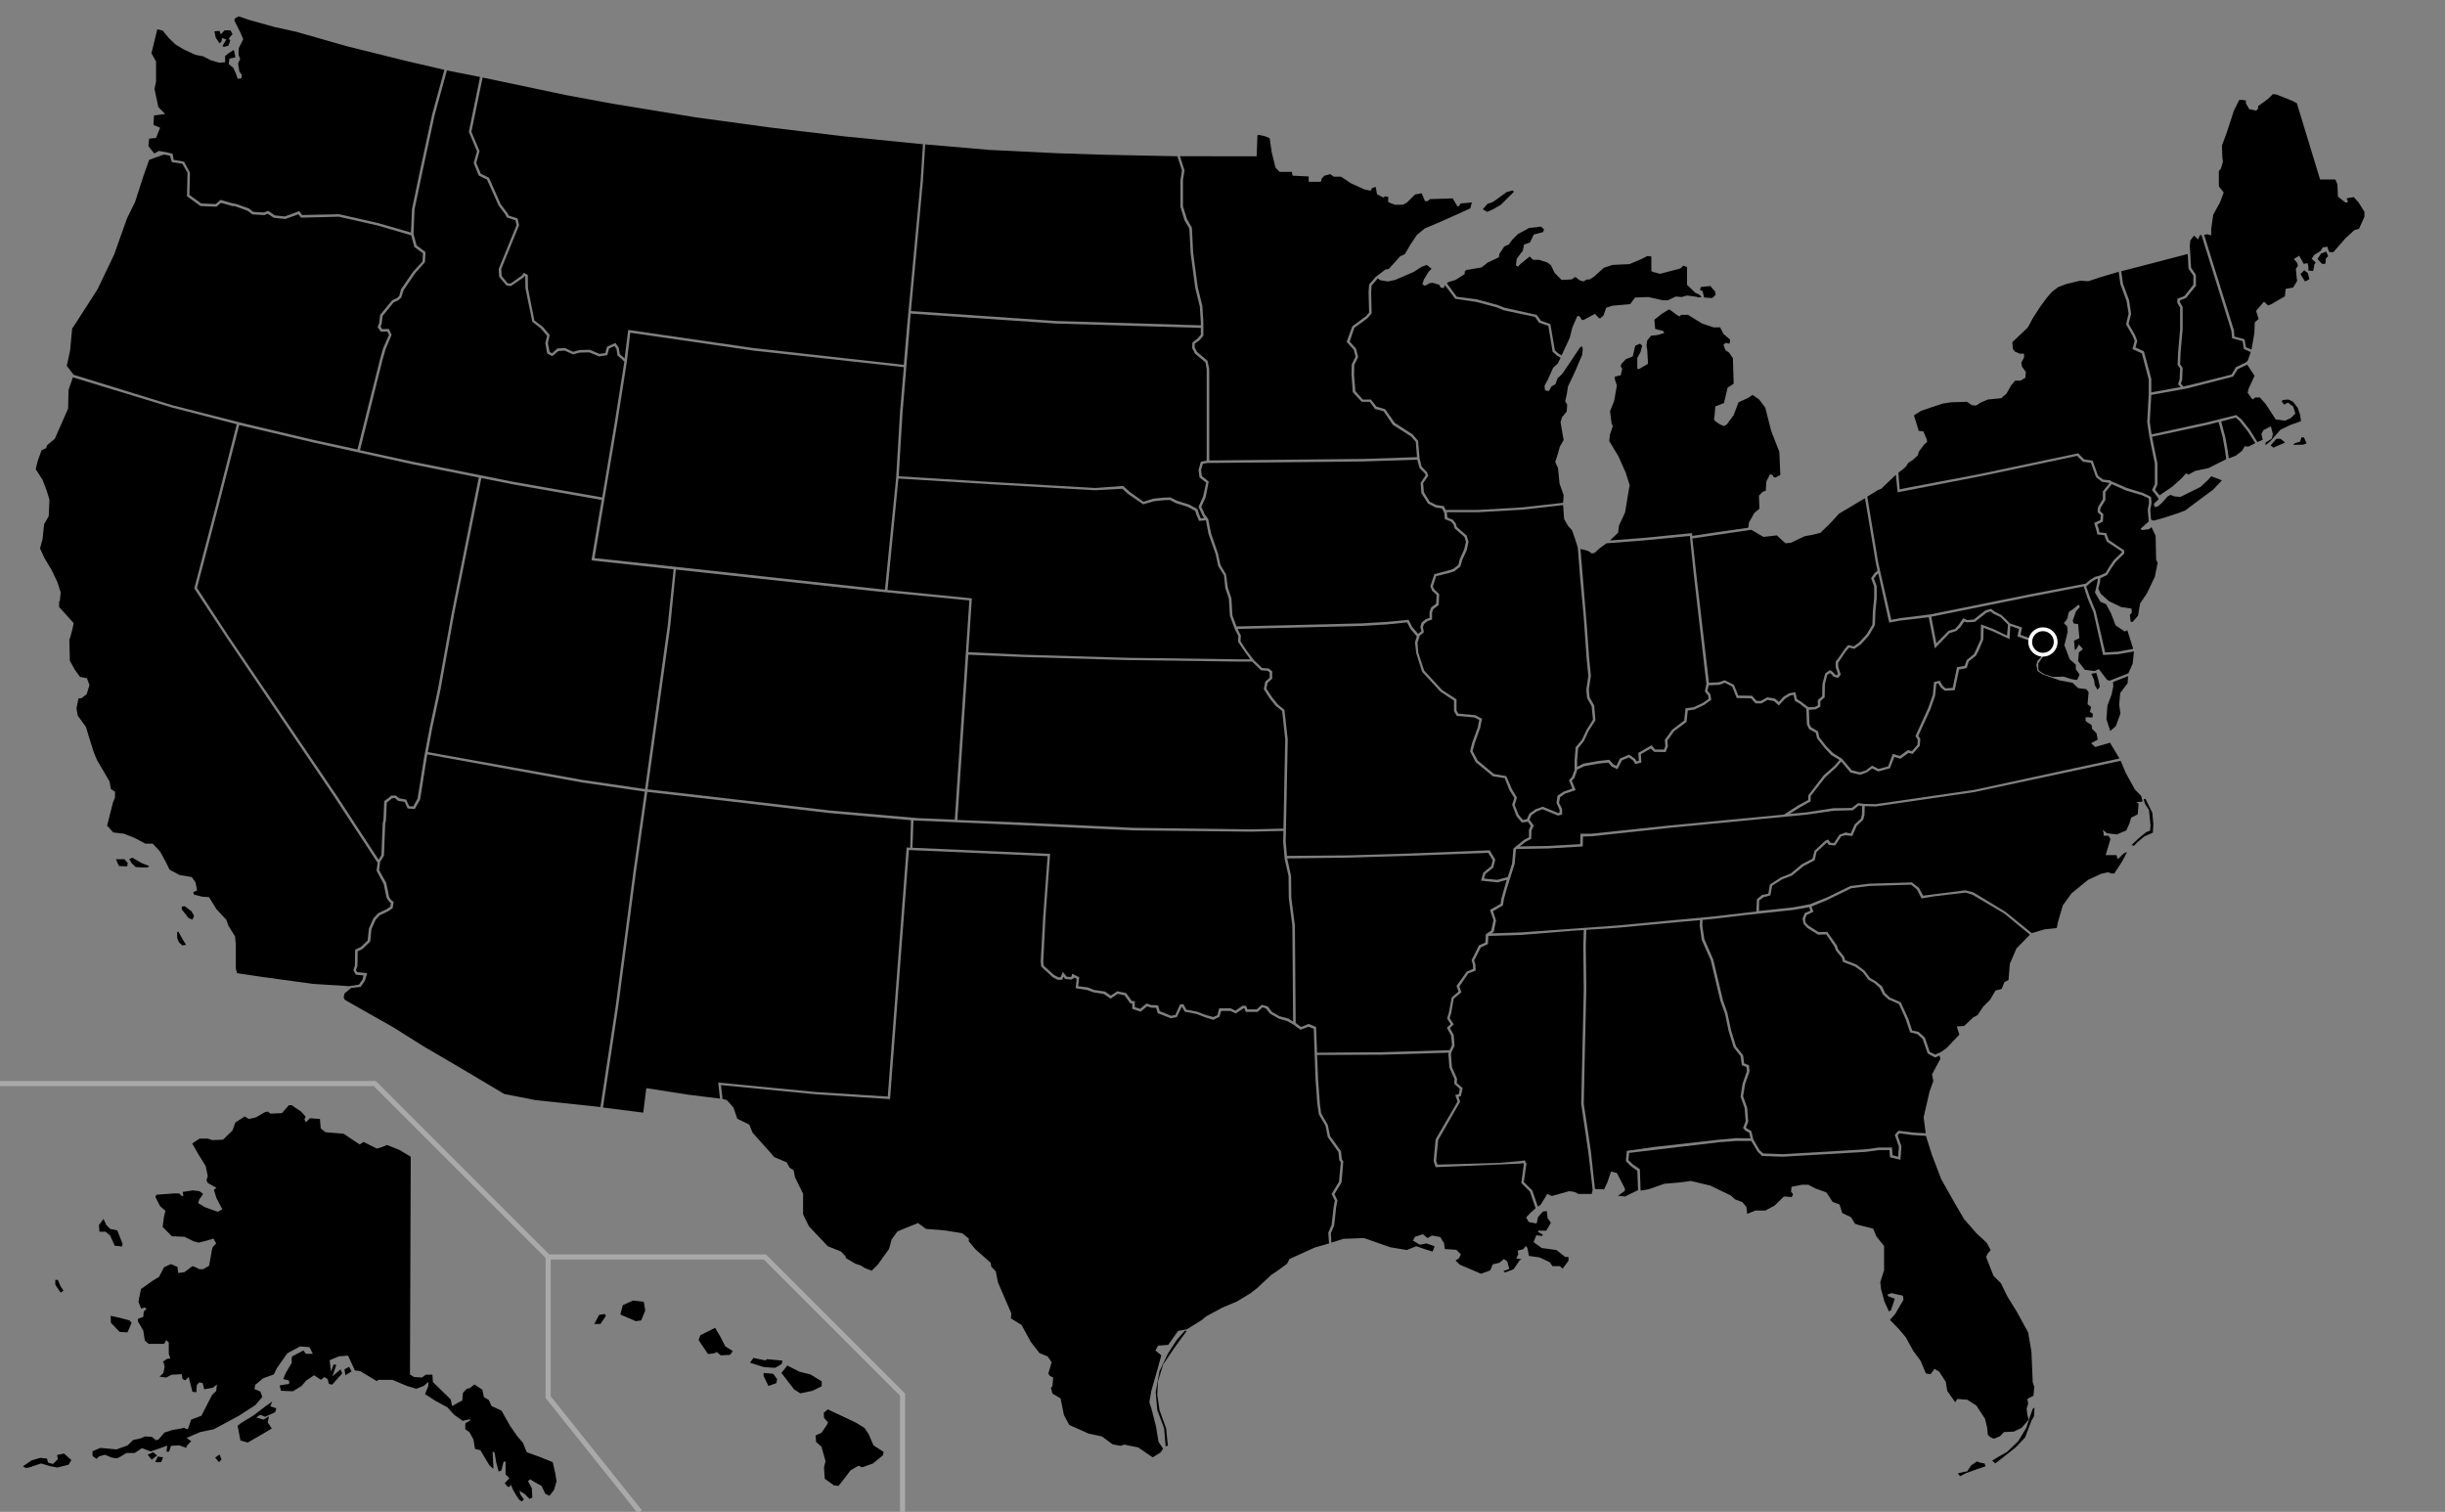 <?xml version="1.0" encoding="UTF-8" standalone="no"?>
<?xml-stylesheet type="text/css" href="styles.css" ?>   
<svg xmlns="http://www.w3.org/2000/svg" id="us-map" width="959" height="593">
<rect width="100%" height="100%" fill="#808080" stroke="none"/>
<title>Blank US states map</title>

<g class="state">
  <path id="AK" d="M161.1 453.7l-.3 85.4 1.6 1 3.1.2 1.5-1.1h2.6l.2 2.9 7 6.8.5 2.6 3.4-1.9.6-.2.3-3.1 1.5-1.6 1.1-.2 1.9-1.5 3.1 2.1.6 2.9 1.9 1.1 1.1 2.4 3.9 1.8 3.4 6 2.7 3.9 2.3 2.7 1.5 3.7 5 1.8 5.2 2.1 1 4.4.5 3.1-1 3.4-1.8 2.3-1.6-.8-1.5-3.1-2.7-1.5-1.8-1.1-.8.8 1.5 2.7.2 3.7-1.1.5-1.9-1.9-2.1-1.3.5 1.6 1.3 1.8-.8.8s-.8-.3-1.3-1c-.5-.6-2.1-3.4-2.1-3.4l-1-2.3s-.3 1.3-1 1c-.6-.3-1.3-1.5-1.3-1.5l1.8-1.9-1.5-1.5v-5h-.8l-.8 3.4-1.1.5-1-3.7-.6-3.7-.8-.5.3 5.7v1.1l-1.5-1.3-3.6-6-2.1-.5-.6-3.7-1.6-2.9-1.6-1.1v-2.3l2.1-1.3-.5-.3-2.6.6-3.4-2.4-2.6-2.9-4.8-2.6-4-2.6 1.3-3.2V542l-1.8 1.6-2.9 1.1-3.7-1.1-5.7-2.4h-5.5l-.6.5-6.5-3.9-2.1-.3-2.7-5.8-3.6.3-3.6 1.5.5 4.5 1.1-2.9 1 .3-1.5 4.4 3.2-2.7.6 1.6-3.9 4.4-1.3-.3-.5-1.9-1.3-.8-1.3 1.1-2.7-1.8-3.1 2.1-1.8 2.1-3.4 2.1-4.7-.2-.5-2.1 3.7-.6v-1.3l-2.3-.6 1-2.4 2.3-3.9v-1.8l.2-.8 4.4-2.3 1 1.3h2.7l-1.3-2.6-3.7-.3-5 2.7-2.4 3.4-1.8 2.6-1.1 2.3-4.2 1.5-3.1 2.6-.3 1.6 2.3 1 .8 2.1-2.7 3.2-6.5 4.2-7.8 4.2-2.1 1.1-5.3 1.1-5.3 2.3 1.8 1.3-1.5 1.5-.5 1.1-2.7-1-3.2.2-.8 2.3h-1l.3-2.4-3.6 1.3-2.9 1-3.4-1.3-2.9 1.9h-3.2l-2.1 1.3-1.6.8-2.1-.3-2.6-1.1-2.3.6-1 1-1.6-1.1v-1.9l3.1-1.3 6.3.6 4.4-1.6 2.1-2.1 2.9-.6 1.8-.8 2.7.2 1.6 1.3 1-.3 2.3-2.7 3.1-1 3.4-.6 1.3-.3.6.5h.8l1.3-3.7 4-1.5 1.9-3.7 2.3-4.5 1.6-1.5.3-2.6-1.6 1.3-3.4.6-.6-2.4-1.3-.3-1 1-.2 2.9-1.5-.2-1.5-5.8-1.3 1.3-1.1-.5-.3-1.9-4 .2-2.1 1.1-2.6-.3 1.5-1.5.5-2.6-.6-1.9 1.5-1 1.3-.2-.6-1.8v-4.4l-1-1-.8 1.5h-6.1l-1.5-1.3-.6-3.9-2.1-3.6v-1l2.1-.8.2-2.1 1.1-1.1-.8-.5-1.3.5-1.1-2.7 1-5 4.5-3.2 2.6-1.6 1.9-3.7 2.7-1.3 2.6 1.1.3 2.4 2.4-.3 3.2-2.4 1.6.6 1 .6h1.6l2.3-1.3.8-4.4s.3-2.9 1-3.4c.6-.5 1-1 1-1l-1.1-1.9-2.6.8-3.2.8-1.9-.5-3.6-1.8-5-.2-3.6-3.7.5-3.9.6-2.4-2.1-1.8-1.9-3.7.5-.8 6.8-.5h2.1l1 1h.6l-.2-1.6 3.9-.6 2.6.3 1.5 1.1-1.5 2.1-.5 1.5 2.7 1.6 5 1.8 1.8-1-2.3-4.4-1-3.2 1-.8-3.4-1.9-.5-1.1.5-1.6-.8-3.9-2.9-4.7-2.4-4.2 2.9-1.9h3.2l1.8.6 4.2-.2 3.7-3.6 1.1-3.1 3.7-2.4 1.6 1 2.7-.6 3.7-2.1 1.1-.2 1 .8 4.5-.2 2.7-3.1h1.1l3.6 2.4 1.9 2.1-.5 1.1.6 1.1 1.6-1.6 3.9.3.3 3.7 1.9 1.5 7.1.6 6.3 4.2 1.5-1 5.2 2.6 2.1-.6 1.9-.8 4.8 1.9zM46 482.6l2.1 5.3-.2 1-2.9-.3-1.8-4-1.8-1.5H39l-.2-2.6 1.8-2.4 1.1 2.4 1.5 1.5zm-2.6 33.5l3.7.8 3.7 1 .8 1-1.6 3.7-3.1-.2-3.4-3.6zM22.7 502l1.1 2.6 1.1 1.6-1.1.8-2.1-3.1V502zM9 575.1l3.4-2.3 3.4-1 2.6.3.5 1.6 1.9.5 1.9-1.9-.3-1.6 2.7-.6 2.9 2.6-1.1 1.8-4.4 1.1-2.7-.5-3.7-1.1-4.4 1.5-1.6.3zm48.9-4.5l1.6 1.9 2.1-1.6-1.5-1.3zm2.9 3l1.1-2.3 2.1.3-.8 1.9h-2.4zm23.6-1.9l1.5 1.8 1-1.1-.8-1.9zm8.8-12.5l1.1 5.8 2.9.8 5-2.9 4.4-2.6-1.6-2.4.5-2.4-2.1 1.3-2.9-.8 1.6-1.1 1.9.8 3.9-1.8.5-1.5-2.4-.8.8-1.9-2.7 1.9-4.7 3.6-4.8 2.9zm42.3-19.8l2.4-1.5-1-1.8-1.8 1z">
    <title>Alaska</title>
  </path>
  <path id="HI" d="M233.1 519.3l1.9-3.6 2.3-.3.3.8-2.1 3.1zm10.2-3.7l6.1 2.6 2.1-.3 1.6-3.9-.6-3.4-4.2-.5-4 1.8zm30.7 10l3.7 5.5 2.4-.3 1.1-.5 1.5 1.3 3.7-.2 1-1.5-2.9-1.8-1.9-3.7-2.1-3.6-5.8 2.9zm20.2 8.9l1.3-1.9 4.7 1 .6-.5 6.1.6-.3 1.3-2.6 1.5-4.4-.3zm5.3 5.2l1.9 3.9 3.1-1.1.3-1.6-1.6-2.1-3.7-.3zm7-1.2l2.3-2.9 4.7 2.4 4.4 1.1 4.4 2.7v1.9l-3.6 1.8-4.8 1-2.4-1.5zm16.6 15.6l1.6-1.3 3.4 1.6 7.6 3.6 3.4 2.1 1.6 2.4 1.9 4.4 4 2.6-.3 1.3-3.9 3.2-4.2 1.5-1.5-.6-3.1 1.8-2.4 3.2-2.3 2.9-1.8-.2-3.6-2.6-.3-4.5.6-2.4-1.6-5.7-2.1-1.8-.2-2.6 2.3-1 2.1-3.1.5-1-1.6-1.8z">
    <title>Hawaii</title>
  </path>
  <path id="AL" d="M628.5 466.4l.6.2 1.3-2.7 1.5-4.4 2.3.6 3.1 6v1l-2.7 1.9 2.7.3 5.2-2.5-.3-7.6-2.5-1.8-2-2 .4-4 10.5-1.5 25.7-2.9 6.7-.6 5.6.1-.5-2.2-1.5-.8-.9-1.1 1-2.6-.4-5.2-1.6-4.5.8-5.1 1.7-4.8-.2-1.7-1.8-.7-.5-3.6-2.7-3.4-2-6.5-1.4-6.7-1.8-5-3.8-16-3.5-7.9-.8-5.6.1-2.2-9 .8-23.4 2.2-12.2.8-.2 6.4.2 16.7-.7 31-.3 14.1 2.8 18.8 1.6 14.7z">
    <title>Alabama</title>
  </path>
  <path id="AR" d="M587.3 346.1l-6.4-.7.9-3.1 3.1-2.6.6-2.3-1.8-2.9-31.9 1.2-23.3.7-23.6.3 1.5 6.9.1 8.5 1.4 10.9.3 38.2 2.1 1.6 3-1.2 2.9 1.2.4 10.1 25.2-.2 26.8-.8.9-1.9-.3-3.8-1.7-3.1 1.5-1.4-1.4-2.2.7-2.4 1.1-5.9 2.7-2.3-.8-2.2 4-5.6 2.5-1.1-.1-1.7-.5-1.7 2.9-5.8 2.5-1.1.2-3.3 2.1-1.4.9-4.1-1.4-4 4.2-2.4.3-2.1 1.2-4.2.9-3.1z">
    <title>Arkansas</title>
  </path>
  <path id="AZ" d="M135.1 389.7l-.3 1.5.5 1 18.9 10.7 12.1 7.6 14.7 8.6 16.8 10 12.3 2.4 25.4 2.7 6-39.6 7-53.1 4.4-31-24.6-3.6-60.7-11-.2 1.1-2.6 16.5-2.1 3.8-2.8-.2-1.2-2.6-2.6-.4-1.2-1.1-1.1.1-2.1 1.7-.3 6.8-.3 1.5-.5 12.5-1.5 2.4-.4 3.3 2.8 5 1.1 5.5.7 1.1 1.1.9-.4 2.4-1.7 1.2-3.4 1.6-1.6 1.8-1.6 3.6-.5 4.9-3 2.9-1.9.9-.1 5.8-.6 1.6.5.8 3.9.4-.9 3-1.7 2.4-3.7.4z">
    <title>Arizona</title>
  </path>
  <path id="CA" d="M122.7 385.9l-19.7-2.7-10-1.5-.5-1.8v-9.4l-.3-3.2-2.6-4.2-.8-2.3-3.9-4.2-2.9-4.7-2.7-.2-3.2-.8-.3-1 1.5-.6-.6-3.2-1.5-2.1-4.8-.8-3.9-2.1-1.1-2.3-2.6-4.8-2.9-3.1H57l-3.9-2.1-4.5-1.8-4.2-.5-2.4-2.7.5-1.9 1.8-7.1.8-1.9v-2.4l-1.6-1-.5-2.9-1.5-2.6-3.4-5.8-1.3-3.1-1.5-4.7-1.6-5.3-3.2-4.4-.5-2.9.8-3.9h1.1l2.1-1.6 1.1-3.6-1-2.7-2.7-.5-1.9-2.6-2.1-3.7-.2-8.2.6-1.9.6-2.3.5-2.4-5.7-6.3V236l.3-.5.3-3.2-1.3-4-2.3-4.8-2.7-4.5-1.8-3.9 1-3.7.6-5.8 1.8-3.1.3-6.5-1.1-3.6-1.6-4.2L14 184l.8-3.2 1.5-4.2 1.8-.8.3-1.1 3.1-2.6 5.2-11.8.2-7.4 1.69-4.9 38.69 11.8 25.6 6.6-8 31.3-8.67 33.1L88.84 250 131 312.3l17.1 26.1-.4 3.1 2.8 5.2 1.1 5.4 1 1.5.7.6-.2 1.4-1.4 1-3.4 1.6-1.9 2.1-1.7 3.9-.5 4.7-2.6 2.5-2.3 1.1-.1 6.2-.6 1.9 1 1.7 3 .3-.4 1.6-1.4 2-3.9.6zM48.8 337l1.3 1.5-.2 1.3-3.2-.1-.6-1.2-.6-1.5zm1.9 0l1.2-.6 3.6 2.1 3.1 1.2-.9.6-4.5-.2-1.6-1.6zm20.7 19.8l1.8 2.3.8 1 1.5.6.6-1.5-1-1.8-2.7-2-1.1.2v1.2zm-1.4 8.7l1.8 3.2 1.2 1.9-1.5.2-1.3-1.2s-.7-1.5-.7-1.9v-2.2z">
    <title>California</title>
  </path>
  <path id="CO" d="M380.2 235.5l-36-3.5-79.1-8.6-2.2 22.1-7 50.4-1.9 13.7 34 3.9 37.5 4.4 34.7 3 14.3.6z">
    <title>Colorado</title>
  </path>
  <path id="CT" d="M852 190.9l3.6-3.2 1.9-2.1.8.6 2.7-1.5 5.2-1.1 7-3.5-.6-4.2-.8-4.4-1.6-6-4.3 1.1-21.8 4.7.6 3.1 1.5 7.3v8.3l-.9 2.1 1.7 2.2z">
    <title>Connecticut</title>
  </path>
  <path id="DE" d="M834.4 247.2l-1 .5-3.6-2.4-1.8-4.7-1.9-3.6-2.3-1-2.1-3.6.5-2 .5-2.3.1-1.1-.6.1-1.7 1-2 1.7-.2.3 1.4 4.1 2.3 5.6 3.7 16.1 5-.3 6-1.1z">
    <title>Delaware</title>
  </path>
  <path id="FL" d="M750.2 445.2l-5.2-.7-.7.8 1.5 4.4-.4 5.2-4.1-1-.2-2.8H737l-5.3.7-32.4 1.9-8.2-.3-1.7-1.7-2.5-4.2H681l-6.6.5-35.4 4.2-.3 2.8 1.6 1.6 2.9 2 .3 8.4 3.3-.6 6-2.1 6-.5 4.4-.6 7.6 1.8 8.1 3.9 1.6 1.5 2.9 1.1 1.6 1.9.3 2.7 3.2-1.3h3.9l3.6-1.9 3.7-3.6 3.1.2.5-1.1-.8-1 .2-1.9 4-.8h2.6l2.9 1.5 4.2 1.5 2.4 3.7 2.7 1 1.1 3.4 3.4 1.6 1.6 2.6 1.9.6 5.2 1.3 1.3 3.1 3 3.7v9.5l-1.5 4.7.3 2.7 1.3 4.8 1.8 4 .8-.5 1.5-4.5-2.6-1-.3-.6 1.6-.6 4.5 1 .2 1.6-3.2 5.5-2.1 2.4 3.6 3.7 2.6 3.1 2.9 5.3 2.9 3.9 2.1 5 1.8.3 1.6-2.1 1.8 1.1 2.6 4 .6 3.6 3.1 4.4.8-1.3 3.9.3 3.6 2.3 3.4 5.2.8 3.4.3 2.9 1.1 1 1.3.5 2.4-1 1.5-1.6 3.9-.2 3.1-1.5 2.7-3.2-.5-1.9-.3-2.4.6-1.9-.3-1.9 2.4-1.3.3-3.4-.6-1.8-.5-12-1.3-7.6-4.5-8.2-3.6-5.8-2.6-5.3-2.9-2.9-2.9-7.4.7-1.4 1.1-1.3-1.6-2.9-4-3.7-4.8-5.5-3.7-6.3-5.3-9.4-3.7-9.7-2.3-7.3zm17.7 132.7l2.4-.6 1.3-.2 1.5-2.3 2.3-1.6 1.3.5 1.7.3.4 1.1-3.5 1.2-4.2 1.5-2.3 1.2zm13.5-5l1.2 1.1 2.7-2.1 5.3-4.2 3.7-3.9 2.5-6.6 1-1.7.2-3.4-.7.5-1 2.8-1.5 4.6-3.2 5.3-4.4 4.2-3.4 1.9z">
    <title>Florida</title>
  </path>
  <path id="GA" d="M750.2 444.2l-5.6-.7-1.4 1.6 1.6 4.7-.3 3.9-2.2-.6-.2-3h-5.2l-5.3.7-32.3 1.9-7.7-.3-1.4-1.2-2.5-4.3-.8-3.3-1.6-.9-.5-.5.9-2.2-.4-5.5-1.6-4.5.8-4.9 1.7-4.8-.2-2.5-1.9-.7-.4-3.2-2.8-3.5-1.9-6.2-1.5-7-1.7-4.8-3.8-16-3.5-8-.8-5.3.1-2.3 3.3-.3 13.6-1.6 18.6-2 6.3-1.1.5 1.4-2.2.9-.9 2.2.4 2 1.4 1.6 4.3 2.7 3.2-.1 3.2 4.7.6 1.6 2.3 2.8.5 1.7 4.7 1.8 3 2.2 2.3 3 2.3 1.3 2 1.8 1.4 2.7 2.1 1.9 4.1 1.8 2.7 6 1.7 5.1 2.8.7 2.1 1.9 2 5.7 2.9 1.6 1.7-.8.4 1.2-3.3 6.2.5 2.6-1.5 4.2-2.3 10 .8 6.3z">
    <title>Georgia</title>
  </path>
  <path id="IA" d="M556.8 183.6l2.1 2.1.3.7-2 3 .3 4 2.6 4.1 3.1 1.6 2.4.3.9 1.8.2 2.4 2.5 1 .9 1.1.5 1.6 3.8 3.3.6 1.9-.7 3-1.7 3.7-.6 2.4-2.1 1.6-1.6.5-5.7 1.5-1.6 4.8.8 1.8 1.7 1.5-.2 3.5-1.9 1.4-.7 1.8v2.4l-1.4.4-1.7 1.4-.5 1.7.4 1.7-1.3 1-2.3-2.7-1.4-2.8-8.3.8-10 .6-49.2 1.2-1.6-4.3-.4-6.7-1.4-4.2-.7-5.2-2.2-3.7-1-4.6-2.7-7.8-1.1-5.6-1.4-1.9-1.3-2.9 1.7-3.8 1.2-6.1-2.7-2.2-.3-2.4.7-2.4 1.8-.3 61.1-.6 21.2-.7z">
    <title>Iowa</title>
  </path>
  <path id="ID" d="M175.3 27.63l-4.8 17.41L166 65.9l-3.4 16.22-.4 9.67 1.2 4.44 3.5 2.66-.2 3.91-3.9 4.4-4.5 6.6-.9 2.9-1.2 1.1-1.8.8-4.3 5.3-.4 3.1-.4 1.1.6 1 2.6-.1 1.1 2.3-2.4 5.8-1.2 4.2-8.8 35.3 20.7 4.5 39.5 7.9 34.8 6.1 4.9-29.2 3.8-24.1-2.7-2.4-.4-2.6-.8-1.1-2.1 1-.7 2.6-3.2.5-3.9-1.6-3.8.1-2.5.7-3.4-1.5-2.4.2-2.4 2-2-1.1-.7-4 .7-2.9-2.5-2.9-3.3-2.6-2.7-13.1-.1-4.7-.3-.1-.2.4-5.1 3.5-1.7-.2-2.9-3.4-.2-3.1 7-17.13-.4-1.94-3.4-1.15-.6-1.18-2.6-3.46-4.6-10.23-3.2-1.53-2-4.95 1.3-4.63-3.2-7.58 4.4-21.52z">
    <title>Idaho</title>
  </path>
  <path id="IL" d="M618.7 214.3l-.8-2.6-1.3-3.7-1.6-1.8-1.5-2.6-.4-5.5-15.9 1.8-17.4 1h-12.3l.2 2.1 2.2.9 1.1 1.4.4 1.4 3.9 3.4.7 2.4-.7 3.3-1.7 3.7-.8 2.7-2.4 1.9-1.9.6-5.2 1.3-1.3 4.1.6 1.1 1.9 1.8-.2 4.3-2.1 1.6-.5 1.3v2.8l-1.8.6-1.4 1.2-.4 1.2.4 2-1.6 1.3-.9 2.8.3 3.9 2.3 7 7 7.6 5.7 3.7v4.4l.7 1.2 6.6.6 2.7 1.4-.7 3.5-2.2 6.2-.8 3 2 3.7 6.4 5.3 4.8.8 2.2 5.1 2 3.4-.9 2.8 1.5 3.8 1.7 2.1 1.6-.3 1-2.2 2.4-1.7 2.8-1 6.1 2.5.5-.2v-1.1l-1.2-2.7.4-2.8 2.4-1.6 3.4-1.2-.5-1.3-.8-2 1.2-1.3 1-2.7v-4l.4-4.9 2.5-3 1.8-3.8 2.5-4-.5-5.3-1.8-3.2-.3-3.3.8-5.3-.7-7.2-1.1-15.8-1.4-15.3-.9-11.7z">
    <title>Illinois</title>
  </path>
  <path id="IN" d="M622.9 216.1l1.5 1 1.1-.3 2.1-1.9 2.5-1.8 14.3-1.1 18.4-1.8 1.6 15.5 4.9 42.6-.6 2.9 1.3 1.6.2 1.3-2.3 1.6-3.6 1.7-3.2.4-.5 4.8-4.7 3.6-2.9 4 .2 2.4-.5 1.4h-3.5l-1.4-1.7-5.2 3 .2 3.1-.9.2-.5-.9-2.4-1.7-3.6 1.5-1.4 2.9-1.2-.6-1.6-1.8-4.4.5-5.7 1-2.5 1.3v-2.6l.4-4.7 2.3-2.9 1.8-3.9 2.7-4.2-.5-5.8-1.8-3.1-.3-3.2.8-5.3-.7-7.1-.9-12.6-2.5-30.1z">
    <title>Indiana</title>
  </path>
  <path id="KS" d="M485.9 259.5l-43.8-.6-40.6-1.2-21.7-.9-4.3 64.8 24.3 1 44.7 2.1 46.3.6 12.6-.3.7-35-1.2-11.1-2.5-2-2.4-3-2.3-3.6.6-3 1.7-1.4v-2.1l-.8-.7-2.6-.2-3.5-3.4z">
    <title>Kansas</title>
  </path>
  <path id="KY" d="M607.2 331.8l12.6-.7.1-4.1h4.3l30.4-3.2 45.1-4.3 5.6-3.6 3.9-2.1.1-1.9 6-7.8 4.1-3.6 2.1-2.4-3.3-2-2.5-2.7-3-3.8-.5-2.2-2.6-1.4-.9-1.9-.2-6.1-2.6-2-1.9-1.1-.5-2.3-1.3.2-2 1.2-2.5 2.7-1.9-1.7-2.5-.5-2.4 1.4h-2.3l-1.8-2-5.6-.1-1.8-4.5-2.9-1.5-2.1.8-4.2.2-.5 2.1 1.2 1.5.3 2.1-2.8 2-3.8 1.8-2.6.4-.5 4.5-4.9 3.6-2.6 3.7.2 2.2-.9 2.3-4.5-.1-1.3-1.3-3.9 2.2.2 3.3-2.4.6-.8-1.4-1.7-1.2-2.7 1.1-1.8 3.5-2.2-1-1.4-1.6-3.7.4-5.6 1-2.8 1.3-1.2 3.4-1 1 1.5 3.7-4.2 1.4-1.9 1.4-.4 2.2 1.2 2.4v2.2l-1.6.4-6.1-2.5-2.3.9-2 1.4-.8 1.8 1.7 2.4-.9 1.8-.1 3.3-2.4 1.3-2.1 1.7z">
    <title>Kentucky</title>
  </path>
  <path id="LA" d="M526.9 485.9l8.1-.3 10.3 3.6 6.5 1.1 3.7-1.5 3.2 1.1 3.2 1 .8-2.1-3.2-1.1-2.6.5-2.7-1.6.8-1.5 3.1-1 1.8 1.5 1.8-1 3.2.6 1.5 2.4.3 2.3 4.5.3 1.8 1.8-.8 1.6-1.3.8 1.6 1.6 8.4 3.6 3.6-1.3 1-2.4 2.6-.6 1.8-1.5 1.3 1 .8 2.9-2.3.8.6.6 3.4-1.3 2.3-3.4.8-.5-2.1-.3.8-1.6-.2-1.5 2.1-.5 1.1-1.3.6.8.6 3.1 4.2.6 4 1.9 1 1.5h2.9l1.1 1 2.3-3.1V493h-1.3l-3.4-2.7-5.8-.8-3.2-2.3 1.1-2.7 2.3.3.2-.6-1.8-1v-.5h3.2l1.8-3.1-1.3-1.9-.3-2.7-1.5.2-1.9 2.1-.6 2.6-3.1-.6-1-1.8 1.8-1.9 1.9-1.7-2.2-6.5-3.4-3.4 1-7.3-.2-.5-1.3.2-33.1 1.4-.8-2.4.8-8.5 8.6-14.8-.9-2.6 1.4-.4.4-2-2.2-2 .1-1.9-2-4.5-.4-5.1.1-.7-26.4.8-25.2.1.4 9.7.7 9.5.5 3.7 2.6 4.5.9 4.4 4.3 6 .3 3.1.6.8-.7 8.3-2.8 4.6 1.2 2.4-.5 2.6-.8 7.3-1.3 3 .2 3.7z">
    <title>Louisiana</title>
  </path>
  <path id="MA" d="M887.5 172.5l-.5-2.3.8-1.5 2.9-1.5.8 3.1-.5 1.8-2.4 1.5v1l1.9-1.5 3.9-4.5 3.9-1.9 4.2-1.5-.3-2.4-1-2.9-1.9-2.4-1.8-.8-2.1.2-.5.5 1 1.3 1.5-.8 2.1 1.6.8 2.7-1.8 1.8-2.3 1-3.6-.5-3.9-6-2.3-2.6h-1.8l-1.1.8-1.9-2.6.3-1.5 2.4-5.2-2.9-4.4-3.7 1.8-1.8 2.9-18.3 4.7-13.8 2.5-.6 10.6.7 4.9 22-4.8 11.2-2.8 2 1.6 3.4 4.3 2.9 4.7zm12.5 1.4l2.2-.7.5-1.7 1 .1 1 2.3-1.3.5-3.9.1zm-9.4.8l2.3-2.6h1.6l1.8 1.5-2.4 1-2.2 1z">
    <title>Massachusetts</title>
  </path>
  <path id="MD" d="M834.8 264.1l1.7-3.8.5-4.8-6.3 1.1-5.8.3-3.8-16.8-2.3-5.5-1.5-4.6-22.2 4.3-37.6 7.6 2 10.4 4.8-4.9 2.5-.7 1.4-1.5 1.8-2.7 1.6.7 2.6-.2 2.6-2.1 2-1.5 2.1-.6 1.5 1.1 2.7 1.4 1.9 1.8 1.3 1.4 4.8 1.6-.6 2.9 5.8 2.1 2.1-2.6 3.7 2.5-2.1 3.3-.7 3.3-1.8 2.6v2.1l.3.8 2 1.3 3.4 1.1 4.3-.1 3.1 1 2.1.3 1-2.1-1.5-2.1v-1.8l-2.4-2.1-2.1-5.5 1.3-5.3-.2-2.1-1.3-1.3s1.5-1.6 1.5-2.3c0-.6.5-2.1.5-2.1l1.9-1.3 1.9-1.6.5 1-1.5 1.6-1.3 3.7.3 1.1 1.8.3.5 5.5-2.1 1 .3 3.6.5-.2 1.1-1.9 1.6 1.8-1.6 1.3-.3 3.4 2.6 3.4 3.9.5 1.6-.8 3.2 4.2 1 .4zm-14.5.2l1.1 2.5.2 1.8 1.1 1.9s.9-.9.9-1.2c0-.3-.7-3.1-.7-3.1l-.7-2.3z">
    <title>Maryland</title>
  </path>
  <path id="ME" d="M865.8 91.9l1.5.4v-2.6l.8-5.5 2.6-4.7 1.5-4-1.9-2.4v-6l.8-1 .8-2.7-.2-1.5-.2-4.8 1.8-4.8 2.9-8.9 2.1-4.2h1.3l1.3.2v1.1l1.3 2.3 2.7.6.8-.8v-1l4-2.9 1.8-1.8 1.5.2 6 2.4 1.9 1 9.1 29.9h6l.8 1.9.2 4.8 2.9 2.3h.8l.2-.5-.5-1.1 2.8-.5 1.9 2.1 2.3 3.7V85l-2.1 4.7-1.9.6-3.4 3.1-4.8 5.5h-1.3c-.6 0-1-2.1-1-2.1l-1.8.2-1 1.5-2.4 1.5-1 1.5 1.6 1.5-.5.6-.5 2.7-1.9-.2v-1.6l-.3-1.3-1.5.3-1.8-3.2-2.1 1.3 1.3 1.5.3 1.1-.8 1.3.3 3.1.2 1.6-1.6 2.6-2.9.5-.3 2.9-5.3 3.1-1.3.5-1.6-1.5-3.1 3.6 1 3.2-1.5 1.3-.2 4.4-1.1 6.3-2.2-.9-.5-3.1-4-1.1-.2-2.5-11.7-37.43zm36.5 15.6l1.5-1.5 1.4 1.1.6 2.4-1.7.9zm6.7-5.9l1.8 1.9s1.3.1 1.3-.2c0-.3.2-2 .2-2l.9-.8-.8-1.8-2 .7z">
    <title>Maine</title>
  </path>
  <path id="MI" d="M644.5 211l19.1-1.9.2 1.1 9.9-1.5 12-1.7.1-.6.2-1.5 2.1-3.7 2-1.7-.2-5.1 1.6-1.6 1.1-.3.2-3.6 1.5-3 1.1.6.2.6.8.2 1.9-1-.4-9.1-3.2-8.2-2.3-9.1-2.4-3.2-2.6-1.8-1.6 1.1-3.9 1.8-1.9 5-2.7 3.7-1.1.6-1.5-.6s-2.6-1.5-2.4-2.1c.2-.6.5-5 .5-5l3.4-1.3.8-3.4.6-2.6 2.4-1.6-.3-10-1.6-2.3-1.3-.8-.8-2.1.8-.8 1.6.3.2-1.6-2.6-2.2-1.3-2.6h-2.6l-4.5-1.5-5.5-3.4h-2.7l-.6.6-1-.5-3.1-2.3-2.9 1.8-2.9 2.3.3 3.6 1 .3 2.1.5.5.8-2.6.8-2.6.3-1.5 1.8-.3 2.1.3 1.6.3 5.5-3.6 2.1-.6-.2v-4.2l1.3-2.4.6-2.4-.8-.8-1.9.8-1 4.2-2.7 1.1-1.8 1.9-.2 1 .6.8-.6 2.6-2.3.5v1.1l.8 2.4-1.1 6.1-1.6 4 .6 4.7.5 1.1-.8 2.4-.3.8-.3 2.7 3.6 6 2.9 6.5 1.5 4.8-.8 4.7-1 6-2.4 5.2-.3 2.7-3.2 3.1zm-33.3-72.4l-1.3-1.1-1.8-10.4-3.7-1.3-1.7-2.3-12.6-2.8-2.8-1.1-8.1-2.2-7.8-1-3.9-5.3.7-.5 2.7-.8 3.6-2.3v-1l.6-.6 6-1 2.4-1.9 4.4-2.1.2-1.3 1.9-2.9 1.8-.8 1.3-1.8 2.3-2.3 4.4-2.4 4.7-.5 1.1 1.1-.3 1-3.7 1-1.5 3.1-2.3.8-.5 2.4-2.4 3.2-.3 2.6.8.5 1-1.1 3.6-2.9 1.3 1.3h2.3l3.2 1 1.5 1.1 1.5 3.1 2.7 2.7 3.9-.2 1.5-1 1.6 1.3 1.6.5 1.3-.8h1.1l1.6-1 4-3.6 3.4-1.1 6.6-.3 4.5-1.9 2.6-1.3 1.5.2v5.7l.5.3 2.9.8 1.9-.5 6.1-1.6 1.1-1.1 1.5.5v7l3.2 3.1 1.3.6 1.3 1-1.3.3-.8-.3-3.7-.5-2.1.6-2.3-.2-3.2 1.5h-1.8l-5.8-1.3-5.2.2-1.9 2.6-7 .6-2.4.8-1.1 3.1-1.3 1.1-.5-.2-1.5-1.6-4.5 2.4h-.6l-1.1-1.6-.8.2-1.9 4.4-1 4-3.2 6.9zm-29.6-56.5l1.8-2.1 2.2-.8 5.4-3.9 2.3-.6.5.5-5.1 5.1-3.3 1.9-2.1.9zm86.2 32.1l.6 2.5 3.2.2 1.3-1.2s-.1-1.5-.4-1.6c-.3-.2-1.6-1.9-1.6-1.9l-2.2.2-1.6.2-.3 1.1z">
    <title>Michigan</title>
  </path>
  <path id="MN" d="M464.6 66.79l-.6 3.91v10.27l1.6 5.03 1.9 3.32.5 9.93 1.8 13.45 1.8 7.3.4 6.4v5.3l-1.6 1.8-1.8 1.3v1.5l.9 1.7 4.1 3.5.7 3.2v35.9l60.3-.6 21.2-.7-.5-6-1.8-2.1-7.2-4.6-3.6-5.3-3.4-.9-2-2.8h-3.2l-3.5-3.8-.5-7 .1-3.9 1.5-3-.7-2.7-2.8-3.1 2.2-6.1 5.4-4 1.2-1.4-.2-8 .2-3 2.6-3 3.8-2.9 1.3-.2 4.5-5 1.8-.8 2.3-3.9 2.4-3.6 3.1-2.6 4.8-2 9.2-4.1 3.9-1.8.6-2.3-4.4.4-.7 1.1h-.6l-1.8-3.1-8.9.3-1 .8h-1l-.5-1.3-.8-1.8-2.6.5-3.2 3.2-1.6.8h-3.1l-2.6-1v-2.1l-1.3-.2-.5.5-2.6-1.3-.5-2.9-1.5.5-.5 1-2.4-.5-5.3-2.4-3.9-2.6h-2.9l-1.3-1-2.3.6-1.1 1.1-.3 1.3h-4.8v-2.1l-6.3-.3-.3-1.5h-4.8l-1.6-1.6-1.5-6.1-.8-5.5-1.9-.8-2.3-.5-.6.2-.3 8.2-30.1-.03z">
    <title>Minnesota</title>
  </path>
  <path id="MO" d="M593.1 338.7l.5-5.9 4.2-3.4 1.9-1v-2.9l.7-1.6-1.1-1.6-2.4.3-2.1-2.5-1.7-4.5.9-2.6-2-3.2-1.8-4.6-4.6-.7-6.8-5.6-2.2-4.2.8-3.3 2.2-6 .6-3-1.9-1-6.9-.6-1.1-1.9v-4.1l-5.3-3.5-7.2-7.8-2.3-7.3-.5-4.2.7-2.4-2.6-3.1-1.2-2.4-7.7.8-10 .6-48.8 1.2 1.3 2.6-.1 2.2 2.3 3.6 3 3.9 3.1 3 2.6.2 1.4 1.1v2.9l-1.8 1.6-.5 2.3 2.1 3.2 2.4 3 2.6 2.1 1.3 11.6-.8 40 .5 5.7 23.7-.2 23.3-.7 32.5-1.3 2.2 3.7-.8 3.1-3.1 2.5-.5 1.8 5.2.5 4.1-1.1z">
    <title>Missouri</title>
  </path>
  <path id="MS" d="M604.3 472.5l2.6-4.2 1.8.8 6.8-1.9 2.1.3 1.5.8h5.2l.4-1.6-1.7-14.8-2.8-19 1-45.1-.2-16.7.2-6.3-4.8.3-19.6 1.6-13 .4-.2 3.2-2.8 1.3-2.6 5.1.5 1.6.1 2.4-2.9 1.1-3.5 5.1.8 2.3-3 2.5-1 5.7-.6 1.9 1.6 2.5-1.5 1.4 1.5 2.8.3 4.2-1.2 2.5-.2.9.4 5 2 4.5-.1 1.7 2.3 2-.7 3.1-.9.3.6 1.9-8.6 15-.8 8.2.5 1.5 24.2-.7 8.2-.7 1.9-.3.6 1.4-1 7.1 3.3 3.3 2.2 6.4z">
    <title>Mississippi</title>
  </path>
  <path id="MT" d="M361.1 70.77l-5.3 57.13-1.3 15.2-59.1-6.6-49-7.1-1.4 11.2-1.9-1.7-.4-2.5-1.3-1.9-3.3 1.5-.7 2.5-2.3.3-3.8-1.6-4.1.1-2.4.7-3.2-1.5-3 .2-2.1 1.9-.9-.6-.7-3.4.7-3.2-2.7-3.2-3.3-2.5-2.5-12.6-.1-5.3-1.6-.8-.6 1-4.5 3.2-1.2-.1-2.3-2.8-.2-2.8 7-17.15-.6-2.67-3.5-1.12-.4-.91-2.7-3.5-4.6-10.41-3.2-1.58-1.8-4.26 1.3-4.63-3.2-7.57 4.4-21.29L222 37.3l18.4 3.4 32.3 5.3 29.3 4 29.2 3.5 30.8 3.07z">
    <title>Montana</title>
  </path>
  <path id="NC" d="M786.7 357.7L774 350l-3.1-.8-16.6 2.1-1.6-3-2.8-2.2-16.7.5-7.4.9-9.2 4.5-6.8 2.7-6.5 1.2-13.4 1.4.1-4.1 1.7-1.3 2.7-.7.7-3.8 3.9-2.5 3.9-1.5 4.5-3.7 4.4-2.3.7-3.2 4.1-3.8.7 1 2.5.2 2.4-3.6 1.7-.4 2.6.3 1.8-4 2.5-2.4.5-1.8.1-3.5 4.4.1 38.5-5.6 57.5-12.3 2 4.8 3.6 6.5 2.4 2.4.6 2.3-2.4.2.8.6-.3 4.2-2.6 1.3-.6 2.1-1.3 2.9-3.7 1.6-2.4-.3-1.5-.2-1.6-1.3.3 1.3v1h1.9l.8 1.3-1.9 6.3h4.2l.6 1.6 2.3-2.3 1.3-.5-1.9 3.6-3.1 4.8H828l-1.1-.5-2.7.6-5.2 2.4-6.5 5.3-3.4 4.7-1.9 6.5-.5 2.4-4.7.5-5.1 1.5zm49.3-26.2l2.6-2.5 3.2-2.6 1.5-.6.2-2-.6-6.1-1.5-2.3-.6-1.9.7-.2 2.7 5.5.4 4.4-.2 3.4-3.4 1.5-2.8 2.4-1.1 1.2z">
    <title>North Carolina</title>
  </path>
  <path id="ND" d="M471 126.4l-.4-6.2-1.8-7.3-1.8-13.61-.5-9.7-1.9-3.18-1.6-5.32V70.68l.6-3.85-1.8-5.54-28.6-.59-18.6-.6-26.5-1.3-25.2-2.16-.9 14.42-4.7 50.94 56.8 3.9 56.9 1.7z">
    <title>North Dakota</title>
  </path>
  <path id="NE" d="M470.3 204.3l-1-2.3-.5-1.6-2.9-1.6-4.8-1.5-2.2-1.2-2.6.1-3.7.4-4.2 1.2-6-4.1-2.2-2-10.7.6-41.5-2.4-35.6-2.2-4.3 43.7 33.1 3.3-1.4 21.1 21.7 1 40.6 1.2 43.8.6h4.5l-2.2-3-2.6-3.9.1-2.3-1.4-2.7-1.9-5.2-.4-6.7-1.4-4.1-.5-5-2.3-3.7-1-4.7-2.8-7.9-1-5.3z">
    <title>Nebraska</title>
  </path>
  <path id="NH" d="M881.7 141.3l1.1-3.2-2.7-1.2-.5-3.1-4.1-1.1-.3-3-11.7-37.48-.7.08-.6 1.6-.6-.5-1-1-1.5 1.9-.2 2.29.5 8.41 1.9 2.8v4.3l-3.9 4.8-2.4.9v.7l1.1 1.9v8.6l-.8 9.2-.2 4.7 1 1.4-.2 4.7-.5 1.5 1 1.1 5.1-1.2 13.8-3.5 1.7-2.9 4-1.9z">
    <title>New Hampshire</title>
  </path>
  <path id="NJ" d="M823.7 228.3l.1-1.5 2.7-1.3 1.7-2.8 1.7-2.4 3.3-3.2v-1.2l-6.1-4.1-1-2.7-2.7-.3-.1-.9-.7-2.2 2.2-1.1.2-2.9-1.3-1.3.2-1.2 1.9-3.1V193l2.5-3.1 5.6 2.5 6.4 1.9 2.5 1.2.1 1.8-.5 2.7.4 4.5-2.1 1.9-1.1 1 .5.5 2.7-.3 1.1-.8 1.6 3.4.2 9.4.6 1.1-1.1 5.5-3.1 6.5-2.7 4-.8 4.8-2.1 2.4h-.8l-.3-2.7.8-1-.2-1.5-4-.6-4.8-2.3-3.2-2.9-1-2z">
    <title>New Jersey</title>
  </path>
  <path id="NM" d="M270.2 429.4l-16.7-2.6-1.2 9.6-15.8-2 6-39.7 7-53.2 4.4-30.9 34 3.9 37.4 4.4 32 2.8-.3 10.8-1.4-.1-7.4 97.7-28.4-1.8-38.1-3.7.7 6.3z">
    <title>New Mexico</title>
  </path>
  <path id="NV" d="M123.1 173.6l38.7 8.5 26 5.2-10.6 53.1-5.4 29.8-3.3 15.5-2.1 11.1-2.6 16.4-1.7 3.1-1.6-.1-1.2-2.6-2.8-.5-1.3-1.1-1.8.1-.9.8-1.8 1.3-.3 7.3-.3 1.5-.5 12.4-1.1 1.8-16.7-25.5-42.1-62.1-12.43-19 8.55-32.6 8.01-31.3z">
    <title>Nevada</title>
  </path>
  <path id="NY" d="M843.4 200l.5-2.7-.2-2.4-3-1.5-6.5-2-6-2.6-.6-.4-2.7-.3-2-1.5-2.1-5.9-3.3-.5-2.4-2.4-38.4 8.1-31.6 6-.5-6.5 1.6-1.2 1.3-1.1 1-1.6 1.8-1.1 1.9-1.8.5-1.6 2.1-2.7 1.1-1-.2-1-1.3-3.1-1.8-.2-1.9-6.1 2.9-1.8 4.4-1.5 4-1.3 3.2-.5 6.3-.2 1.9 1.3 1.6.2 2.1-1.3 2.6-1.1 5.2-.5 2.1-1.8 1.8-3.2 1.6-1.9h2.1l1.9-1.1.2-2.3-1.5-2.1-.3-1.5 1.1-2.1v-1.5h-1.8l-1.8-.8-.8-1.1-.2-2.6 5.8-5.5.6-.8 1.5-2.9 2.9-4.5 2.7-3.7 2.1-2.4 2.4-1.8 3.1-1.2 5.5-1.3 3.2.2 4.5-1.5 7.4-2.2.7 4.9 2.4 6.5.8 5-1 4.2 2.6 4.5.8 2-.9 3.2 3.7 1.7 2.7 10.2v5.8l-.6 10.9.8 5.4.7 3.6 1.5 7.3v8.1l-1.1 2.3 2.1 2.7.5.9-1.9 1.8.3 1.3 1.3-.3 1.5-1.3 2.3-2.6 1.1-.6 1.6.6 2.3.2 7.9-3.9 2.9-2.7 1.3-1.5 4.2 1.6-3.4 3.6-3.9 2.9-7.1 5.3-2.6 1-5.8 1.9-4 1.1-1-.4z">
    <title>New York</title>
  </path>
  <path id="OH" d="M663.8 211.2l1.7 15.5 4.8 41.1 3.9-.2 2.3-.8 3.6 1.8 1.7 4.2 5.4.1 1.8 2h1.7l2.4-1.4 3.1.5 1.5 1.3 1.8-2 2.3-1.4 2.4-.4.6 2.7 1.6 1 2.6 2 .8.2 2-.1 1.2-.6v-2.1l1.7-1.5.1-4.8 1.1-4.2 1.9-1.3 1 .7 1 1.1.7.2.4-.4-.9-2.7v-2.2l1.1-1.4 2.5-3.6 1.3-1.5 2.2.5 2.1-1.5 3-3.3 2.2-3.7.2-5.4.5-5V230l-1.2-3.2 1.2-1.8 1.3-1.2-.6-2.8-4.3-25.6-6.2 3.7-3.9 2.3-3.4 3.7-4 3.9-3.2.8-2.9.5-5.5 2.6-2.1.2-3.4-3.1-5.2.6-2.6-1.5-2.2-1.3z">
    <title>Ohio</title>
  </path>
  <path id="OK" d="M411.9 334.9l-1.8 24.3-.9 18 .2 1.6 4 3.6 1.7.9h.9l.9-2.1 1.5 1.9 1.6.1.3-.2.2-1.1 2.8 1.4-.4 3.5 3.8.5 2.5 1 4.2.6 2.3 1.6 2.5-1.7 3.5.7 2.2 3.1 1.2.1v2.3l2.1.7 2.5-2.1 1.8.6 2.7.1.7 2.3 4.4 1.8 1.7-.3 1.9-4.2h1.3l1.1 2.1 4.2.8 3.4 1.3 3 .8 1.6-.7.7-2.7h4.5l1.9.9 2.7-1.9h1.4l.6 1.4h3.6l2-1.8 2.3.6 1.7 2.2 3 1.7 3.4.9 1.9 1.2-.3-37.6-1.4-10.9-.1-8.6-1.5-6.6-.6-6.8.1-4.3-12.6.3-46.3-.5-44.7-2.1-41.5-1.8-.4 10.7z">
    <title>Oklahoma</title>
  </path>
  <path id="OR" d="M67.44 158.9l28.24 7.2 27.52 6.5 17 3.7 8.8-35.1 1.2-4.4 2.4-5.5-.7-1.3-2.5.1-1.3-1.8.6-1.5.4-3.3 4.7-5.7 1.9-.9.9-.8.7-2.7.8-1.1 3.9-5.7 3.7-4 .2-3.26-3.4-2.49-1.2-4.55-13.1-3.83L132.9 85l-14.8.37-1.1-1.31-5.1 1.84-4.5-.48-2.4-1.58-1.3.54-4.68-.29-1.96-1.43-4.84-1.77-1.1-.07-4.45-1.27-1.76 1.52-6.26-.24-5.31-3.85.21-9.28-2.05-3.5-4.1-.6-.7-2.5-2.4-.5-5.8 2.1-2.3 6.5-3.2 10-3.2 6.5-5 14.1-6.5 13.6-8.1 12.6-1.9 2.9-.8 8.6-1.3 6 2.71 3.5z">
    <title>Oregon</title>
  </path>
  <path id="PA" d="M736.6 192.2l1.3-.5 5.7-5.5.7 6.9 33.5-6.5 36.9-7.8 2.3 2.3 3.1.4 2 5.6 2.4 1.9 2.8.4.1.1-2.6 3.2v3.1l-1.9 3.1-.2 1.9 1.3 1.3-.2 1.9-2.4 1.1 1 3.4.2 1.1 2.8.3.9 2.5 5.9 3.9v.4l-3.1 3-1.5 2.2-1.7 2.8-2.7 1.2-1.4.3-2.1 1.3-1.6 1.4-22.4 4.3L757 241l-11.3 1.4-3.9.7-5.1-22.4-4.3-25.9z">
    <title>Pennsylvania</title>
  </path>
  <path id="RI" d="M873.6 175.7l-.8-4.4-1.6-6 5.7-1.5 1.5 1.3 3.4 4.3 2.8 4.4-2.8 1.4-1.3-.2-1.1 1.8-2.4 1.9-2.8 1.1z">
    <title>Rhode Island</title>
  </path>
  <path id="SC" d="M759 413.6l-2.1-1-1.9-5.6-2.5-2.3-2.5-.5-1.5-4.6-3-6.5-4.2-1.8-1.9-1.8-1.2-2.6-2.4-2-2.3-1.3-2.2-2.9-3.2-2.4-4.4-1.7-.4-1.4-2.3-2.8-.5-1.5-3.8-5.4-3.4.1-3.9-2.5-1.2-1.2-.2-1.4.6-1.6 2.7-1.3-.8-2 6.4-2.7 9.2-4.5 7.1-.9 16.4-.5 2.3 1.9 1.8 3.5 4.6-.8 12.6-1.5 2.7.8 12.5 7.4 10.1 8.3-5.3 5.4-2.6 6.1-.5 6.3-1.6.8-1.1 2.7-2.4.6-2.1 3.6-2.7 2.7-2.3 3.4-1.6.8-3.6 3.4-2.9.2 1 3.2-5 5.3-2.3 1.6z">
    <title>South Carolina</title>
  </path>
  <path id="SD" d="M471 181.1l-.9 3.2.4 3 2.6 2-1.2 5.4-1.8 4.1 1.5 3.3.7 1.1-1.3.1-.7-1.6-.6-2-3.3-1.8-4.8-1.5-2.5-1.3-2.9.1-3.9.4-3.8 1.2-5.3-3.8-2.7-2.4-10.9.8-41.5-2.4-35.6-2.2L354 162l2.8-34 .4-5 56.9 3.9 56.9 1.7v2.7l-1.3 1.5-2 1.5-.1 2.2 1.1 2.2 4.1 3.4.5 2.7v35.9z">
    <title>South Dakota</title>
  </path>
  <path id="TN" d="M670.8 359.6l-13.1 1.2-23.3 2.2-37.6 2.7-11.8.4.9-.6.9-4.5-1.2-3.6 3.9-2.3.4-2.5 1.2-4.3 3-9.5.5-5.6.3-.2 12.3-.2 13.6-.8.1-3.9 3.5-.1 30.4-3.3 54-5.2 10.3-1.5 7.6-.2 2.4-1.9 1.3.3-.1 3.3-.4 1.6-2.4 2.2-1.6 3.6-2-.4-2.4.9-2.2 3.3-1.4-.2-.8-1.2-1.1.4-4.3 4-.8 3.1-4.2 2.2-4.3 3.6-3.8 1.5-4.4 2.8-.6 3.6-2.5.5-2 1.7-.2 4.8z">
    <title>Tennessee</title>
  </path>
  <path id="TX" d="M282.8 425.6l37 3.6 29.3 1.9 7.4-97.7 54.4 2.4-1.7 23.3-1 18 .2 2 4.4 4.1 2 1.1h1.8l.5-1.2.7.9 2.4.2 1.1-.6v-.2l1 .5-.4 3.7 4.5.7 2.4.9 4.2.7 2.6 1.8 2.8-1.9 2.7.6 2.2 3.1.8.1v2.1l3.3 1.1 2.5-2.1 1.5.5 2.1.1.6 2.1 5.2 2 2.3-.5 1.9-4h.1l1.1 1.9 4.6.9 3.4 1.3 3.2 1 2.4-1.2.7-2.3h3.6l2.1 1 3-2h.4l.5 1.4h4.7l1.9-1.8 1.3.4 1.7 2.1 3.3 1.9 3.4 1 2.5 1.4 2.7 2 3.1-1.2 2.1.8.7 20 .7 9.5.6 4.1 2.6 4.4.9 4.5 4.2 5.9.3 3.1.6.8-.7 7.7-2.9 4.8 1.3 2.6-.5 2.4-.8 7.2-1.3 3 .3 4.2-5.6 1.6-9.9 4.5-1 1.9-2.6 1.9-2.1 1.5-1.3.8-5.7 5.3-2.7 2.1-5.3 3.2-5.7 2.4-6.3 3.4-1.8 1.5-5.8 3.6-3.4.6-3.9 5.5-4 .3-1 1.9 2.3 1.9-1.5 5.5-1.3 4.5-1.1 3.9-.8 4.5.8 2.4 1.8 7 1 6.1 1.8 2.7-1 1.5-3.1 1.9-5.7-3.9-5.5-1.1-1.3.5-3.2-.6-4.2-3.1-5.2-1.1-7.6-3.4-2.1-3.9-1.3-6.5-3.2-1.9-.6-2.3.6-.6.3-3.4-1.3-.6-.6-1 1.3-4.4-1.6-2.3-3.2-1.3-3.4-4.4-3.6-6.6-4.2-2.6.2-1.9-5.3-12.3-.8-4.2-1.8-1.9-.2-1.5-6-5.3-2.6-3.1v-1.1l-2.6-2.1-6.8-1.1-7.4-.6-3.1-2.3-4.5 1.8-3.6 1.5-2.3 3.2-1 3.7-4.4 6.1-2.4 2.4-2.6-1-1.8-1.1-1.9-.6-3.9-2.3v-.6l-1.8-1.9-5.2-2.1-7.4-7.8-2.3-4.7v-8.1l-3.2-6.5-.5-2.7-1.6-1-1.1-2.1-5-2.1-1.3-1.6-7.1-7.9-1.3-3.2-4.7-2.3-1.5-4.4-2.6-2.9-1.7-.5zm174.4 141.7l-.6-7.1-2.7-7.2-.6-7 1.5-8.2 3.3-6.9 3.5-5.4 3.2-3.6.6.2-4.8 6.6-4.4 6.5-2 6.6-.3 5.2.9 6.1 2.6 7.2.5 5.2.2 1.5z">
    <title>Texas</title>
  </path>
  <path id="UT" d="M228.4 305.9l24.6 3.6 1.9-13.7 7-50.5 2.3-22-32.2-3.5 2.2-13.1 1.8-10.6-34.7-6.1-12.5-2.5-10.6 52.9-5.4 30-3.3 15.4-1.7 9.2z">
    <title>Utah</title>
  </path>
  <path id="VA" d="M834.7 265.2l-.2 2.8-2.9 3.8-.4 4.6.5 3.4-1.8 5-2.2 1.9-1.5-4.6.4-5.4 1.6-4.2.7-3.3-.1-1.7zm-60.3 44.6l-38.6 5.6-4.8-.1-2.2-.3-2.5 1.9-7.3.1-10.3 1.6-6.7.6 4.1-2.6 4.1-2.3v-2.1l5.7-7.3 4.1-3.7 2.2-2.5 3.6 4.3 3.8.9 2.7-1 2-1.5 2.4 1.2 4.6-1.3 1.7-4.4 2.4.7 3.2-2.3 1.6.4 2.8-3.2.2-2.7-.8-1.2 4.8-10.5 1.8-5.2.5-4.7.7-.2 1.1 1.7 1.5 1.2 3.9-.2 1.7-8.1 3-.6.8-2.6 2.8-2.2 1.1-2.1 1.8-4.3.1-4.6 3.6 1.4 6.6 3.1.3-5.2 3.4 1.2-.6 2.9 8.6 3.1 1.4 1.8-.8 3.3-1.3 1.3-.5 1.7.5 2.4 2 1.3 3.9 1.4 2.9 1 4.9.9 2.2 2.1 3.2.4.9 1.2-.4 4.7 1.4 1.1-.5 1.9 1.2.8-.2 1.4-2.7-.1.1 1.6 2.3 1.5.1 1.4 1.8 1.8.5 2.5-2.6 1.4 1.6 1.5 5.8-1.7 3.7 6.2z">
    <title>Virginia</title>
  </path>
  <path id="VT" d="M832.7 111.3l2.4 6.5.8 5.3-1 3.9 2.5 4.4.9 2.3-.7 2.6 3.3 1.5 2.9 10.8v5.3l11.5-2.1-1-1.1.6-1.9.2-4.3-1-1.4.2-4.7.8-9.3v-8.5l-1.1-1.8v-1.6l2.8-1.1 3.5-4.4v-3.6l-1.9-2.7-.3-5.79-26.1 6.79z">
    <title>Vermont</title>
  </path>
  <path id="WA" d="M74.5 67.7l-2.3-4.3-4.1-.7-.4-2.4-2.5-.6-2.9-.5-1.8 1-2.3-2.9.3-2.9 2.7-.3 1.6-4-2.6-1.1.2-3.7 4.4-.6-2.7-2.7-1.5-7.1.6-2.9v-7.9l-1.8-3.2 2.3-9.4 2.1.5 2.4 2.9 2.7 2.6 3.2 1.9 4.5 2.1 3.1.6 2.9 1.5 3.4 1 2.3-.2V22l1.3-1.1 2.1-1.3.3 1.1.3 1.8-2.3.5-.3 2.1 1.8 1.5 1.1 2.4.6 1.9 1.5-.2.2-1.3-1-1.3-.5-3.2.8-1.8-.6-1.5V19l1.8-3.6-1.1-2.6L91.9 8l.3-.8 1.4-.8L98 7.9l9.7 2.7 8.6 1.9 20 5.7 23 5.7 15 3.49-4.8 17.56-4.5 20.83-3.4 16.25-.4 9.18-12.9-3.72-15.3-3.47-14.5.32-1.1-1.53-5.7 2.09-3.9-.42-2.6-1.79-1.7.65-4.15-.25-1.72-1.32-5.16-1.82-1.18-.16-4.8-1.39-1.92 1.65-5.65-.25-4.61-3.35zm9.6-55.4l2-.2.5 1.4 1.5-1.6h2.3l.8 1.5-1.5 1.7.6.8-.7 2-1.4.4s-.9.1-.9-.2c0-.3 1.5-2.6 1.5-2.6l-1.7-.6-.3 1.5-.7.6-1.5-2.3z">
    <title>Washington</title>
  </path>
  <path id="WI" d="M541.4 109.9l2.9.5 2.9-.6 7.4-3.2 2.9-1.9 2.1-.8 1.9 1.5-1.1 1.1-1.9 3.1-.6 1.9 1 .6 1.8-1 1.1-.2 2.7.8.6 1.1 1.1.2.6-1.1 4 5.3 8.2 1.2 8.2 2.2 2.6 1.1 12.3 2.6 1.6 2.3 3.6 1.2L609 138l1.6 1.4 1.5.9-1.1 2.3-1.8 1.6-2.1 4.7-1.3 2.4.2 1.8 1.5.3 1.1-1.9 1.5-.8.8-2.3 1.9-1.8 2.7-4 4.2-6.3.8-.5.3 1-.2 2.3-2.9 6.8-2.7 5.7-.5 3.2-.6 2.6.8 1.3-.2 2.7-1.9 2.4-.5 1.8.6 3.6.6 3.4-1.5 2.6-.8 2.9-1 3.1 1.1 2.4.6 6.1 1.6 4.5-.2 3-15.9 1.8-17.5 1H567l-.7-1.5-2.9-.4-2.6-1.3-2.3-3.7-.3-3.6 2-2.9-.5-1.4-2.1-2.2-.8-3.3-.6-6.8-2.1-2.5-7-4.5-3.8-5.4-3.4-1-2.2-2.8h-3.2l-2.9-3.3-.5-6.5.1-3.8 1.5-3.1-.8-3.2-2.5-2.8 1.8-5.4 5.2-3.8 1.6-1.9-.2-8.1.2-2.8 2.4-2.8z">
    <title>Wisconsin</title>
  </path>
  <path id="WV" d="M758.9 254.3l5.8-6 2.6-.8 1.6-1.5 1.5-2.2 1.1.3 3.1-.2 4.6-3.6 1.5-.5 1.3 1 2.6 1.2 3 3-.4 4.3-5.4-2.6-4.8-1.8-.1 5.9-2.6 5.7-2.9 2.4-.8 2.3-3 .5-1.7 8.1-2.8.2-1.1-1-1.2-2-2.2.5-.5 5.1-1.8 5.1-5 11 .9 1.4-.1 2-2.2 2.5-1.6-.4-3.1 2.3-2.8-.8-1.8 4.9-3.8 1-2.5-1.3-2.5 1.9-2.3.7-3.2-.8-3.8-4.5-3.5-2.2-2.5-2.5-2.9-3.7-.5-2.3-2.8-1.7-.6-1.3-.2-5.6.3.1 2.4-.2 1.8-1V275l1.7-1.5.1-5.2.9-3.6 1.1-.7.4.3 1 1.1 1.7.5 1.1-1.3-1-3.1v-1.6l3.1-4.6 1.2-1.3 2 .5 2.6-1.8 3.1-3.4 2.4-4.1.2-5.6.5-4.8v-4.9l-1.1-3 .9-1.3.8-.7 4.3 19.3 4.3-.8 11.2-1.3z">
    <title>West Virginia</title>
  </path>
  <path id="WY" d="M353 161.9l-1.5 25.4-4.4 44-2.7-.3-83.3-9.1-27.9-3 2-12 6.9-41 3.8-24.2 1.3-11.2 48.2 7 59.1 6.5z">
    <title>Wyoming</title>
  </path>
  <g id="DC">
    <title>District of Columbia</title>
    <path id="DC1" d="M801.8 253.8l-1.1-1.6-1-.8 1.1-1.6 2.2 1.5z"/>
    <circle id="DC2" stroke="#FFFFFF" stroke-width="1.5" cx="801.3" cy="251.8" r="5" opacity="1"/> <!-- Set opacity to "0" to hide DC circle -->
  </g>
</g>
<path id="frames" fill="none" stroke="#A9A9A9" stroke-width="2" d="M215 493v55l36 45M0 425h147l68 68h85l54 54v46"/>
</svg>